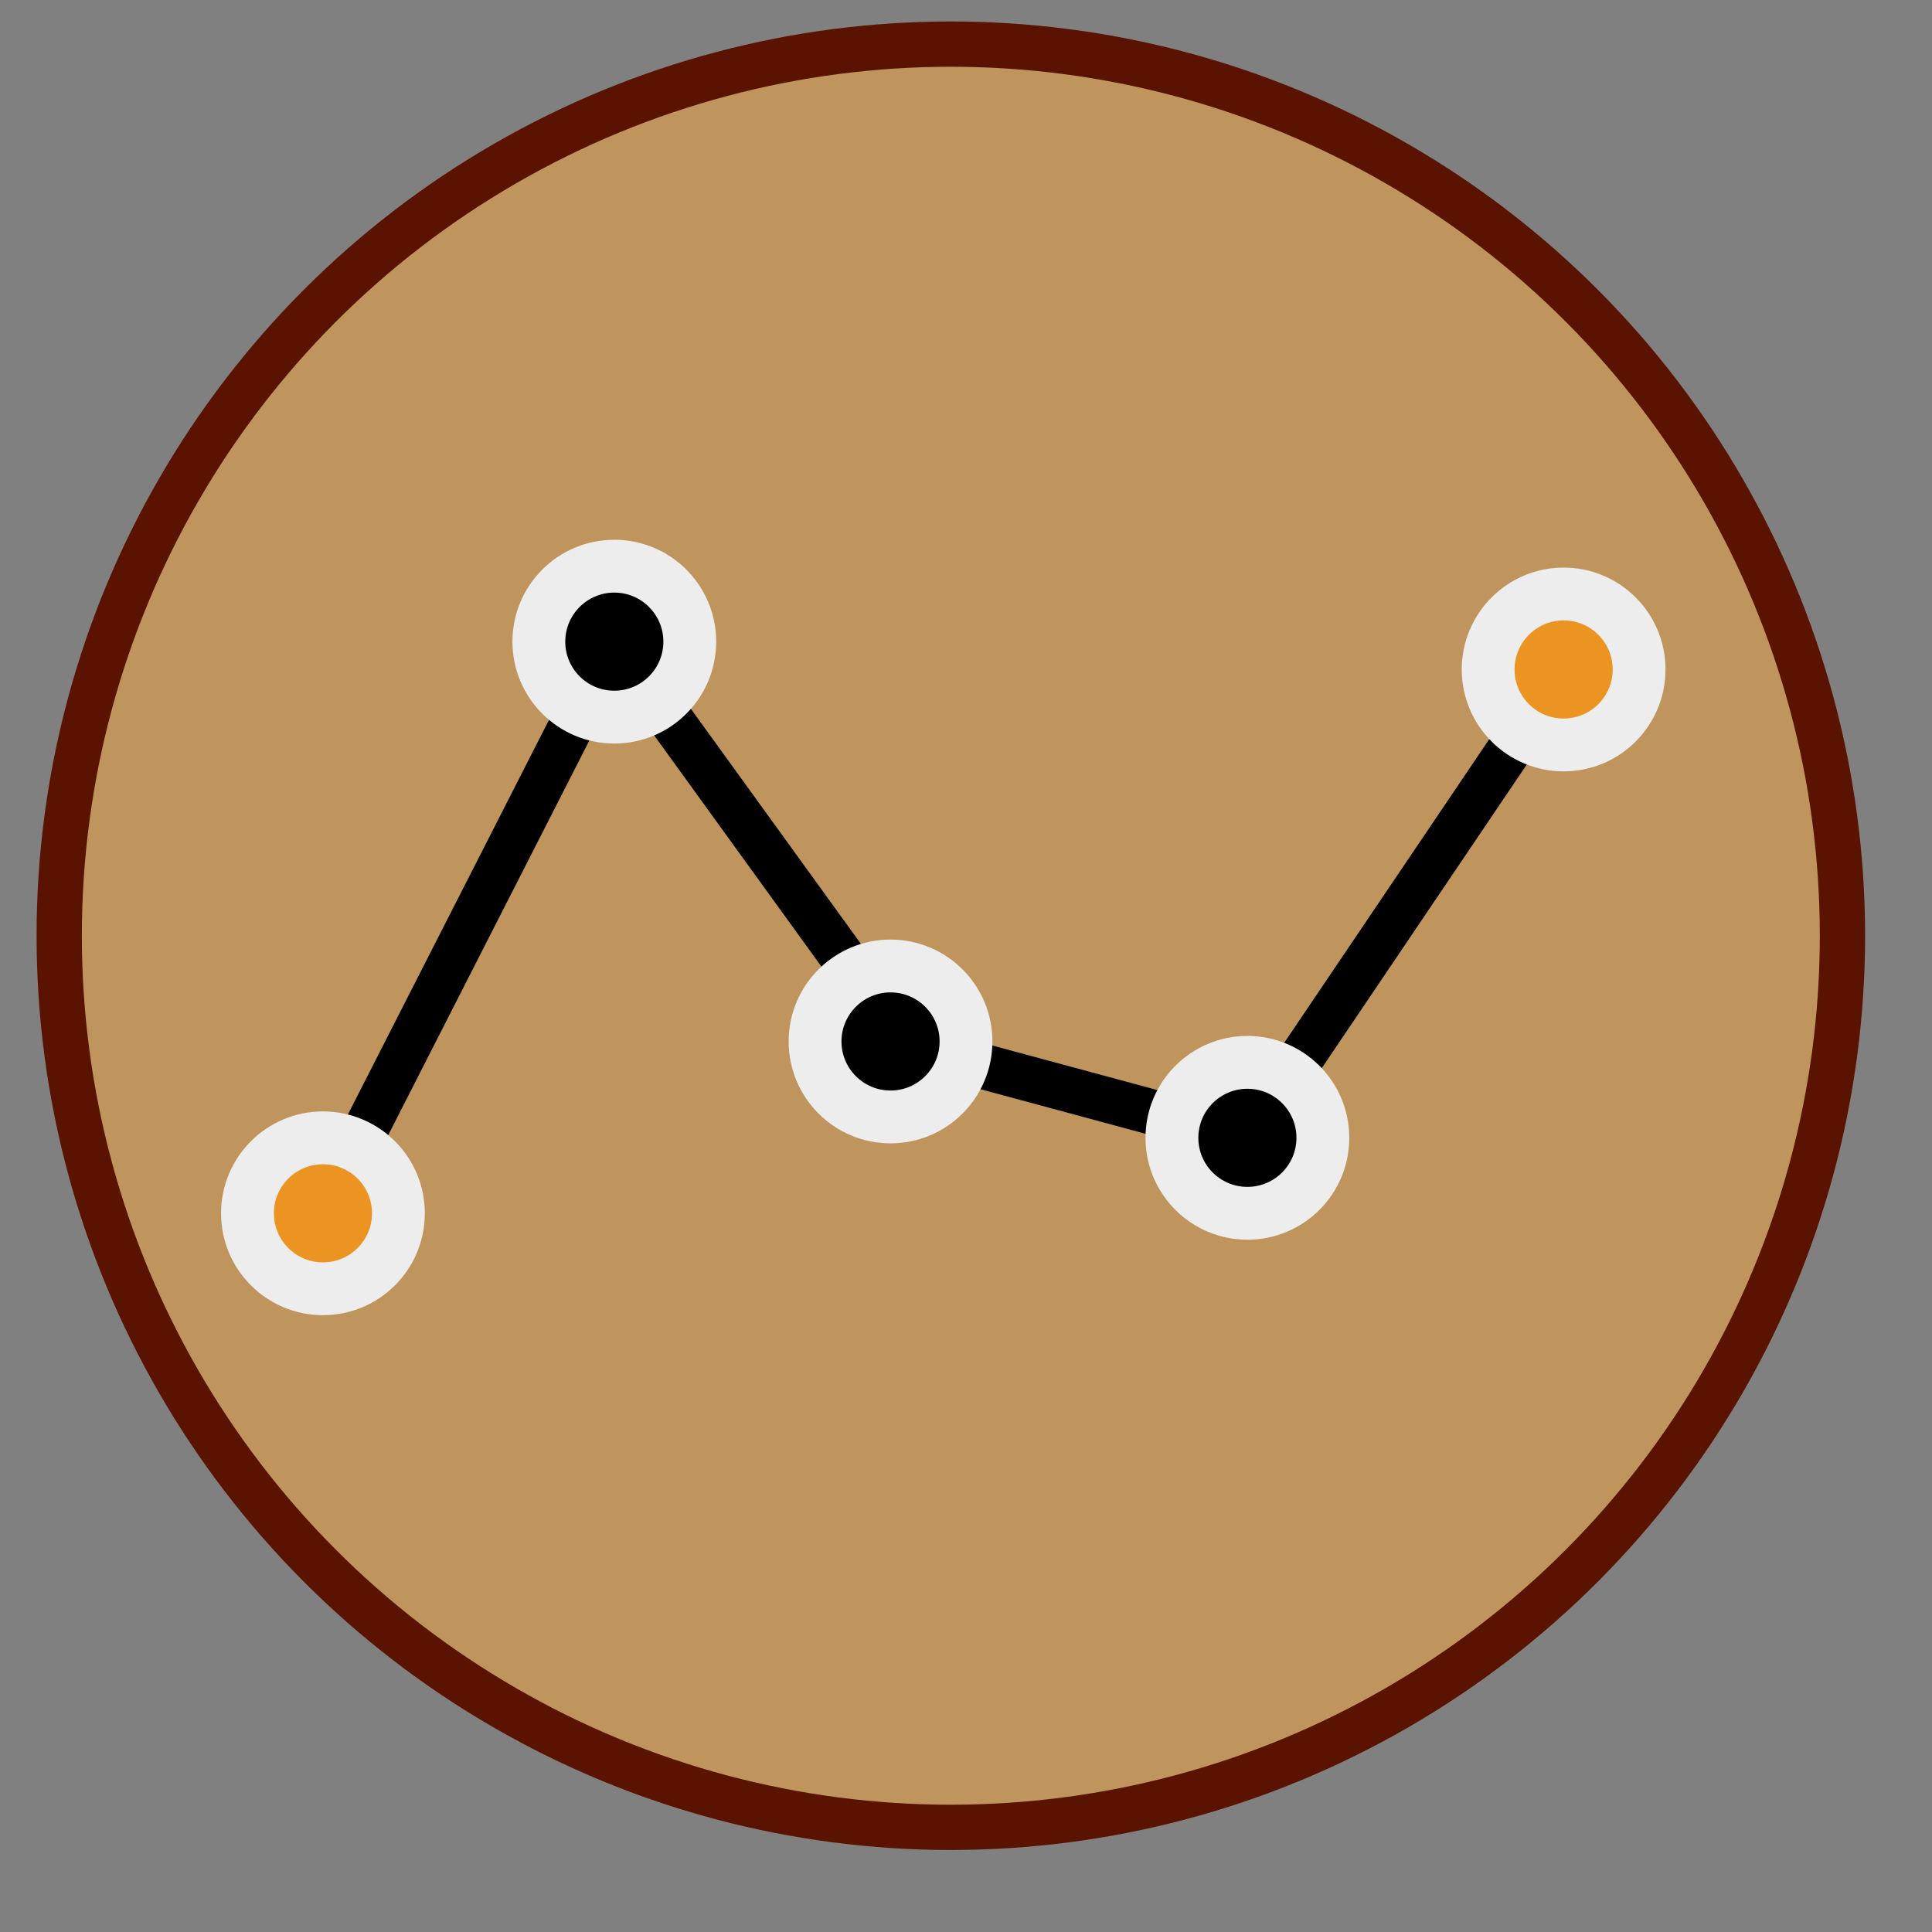 <?xml version="1.0" encoding="UTF-8" standalone="no"?>
<svg
   xmlns:dc="http://purl.org/dc/elements/1.1/"
   xmlns:cc="http://creativecommons.org/ns#"
   xmlns:rdf="http://www.w3.org/1999/02/22-rdf-syntax-ns#"
   xmlns:svg="http://www.w3.org/2000/svg"
   xmlns="http://www.w3.org/2000/svg"
   xmlns:sodipodi="http://sodipodi.sourceforge.net/DTD/sodipodi-0.dtd"
   xmlns:inkscape="http://www.inkscape.org/namespaces/inkscape"
   enable-background="new 0 0 256 256"
   height="256px"
   version="1.1"
   viewBox="0 0 256 256"
   width="256px"
   xml:space="preserve"
   id="svg4205"
   inkscape:version="0.91 r13725"
   sodipodi:docname="logo.svg"><rect x="0" y="0" width="256" height="256" fill="#808080" stroke="none"/><defs
     id="defs4232" /><sodipodi:namedview
     pagecolor="#ffffff"
     bordercolor="#666666"
     borderopacity="1"
     objecttolerance="10"
     gridtolerance="10"
     guidetolerance="10"
     inkscape:pageopacity="0"
     inkscape:pageshadow="2"
     inkscape:window-width="2560"
     inkscape:window-height="1392"
     id="namedview4230"
     showgrid="false"
     inkscape:zoom="4.6484375"
     inkscape:cx="128"
     inkscape:cy="128"
     inkscape:window-x="0"
     inkscape:window-y="0"
     inkscape:window-maximized="1"
     inkscape:current-layer="svg4205" /><g
     id="Layer_1"
     inkscape:export-filename="/Users/kristaps/checkedout/gamelab/logo.png"
     inkscape:export-xdpi="90"
     inkscape:export-ydpi="90"
     transform="matrix(0.923,0,0,0.923,7.846,5.846)"><circle
       cx="128"
       cy="128"
       r="128"
       id="circle4208"
       style="fill:#c0955d;fill-opacity:1;stroke:#591300;stroke-width:6.5;stroke-miterlimit:4;stroke-dasharray:none;stroke-opacity:1"
       inkscape:export-filename="/Users/kristaps/checkedout/gamelab/circle4208.png"
       inkscape:export-xdpi="90"
       inkscape:export-ydpi="90" /></g><g
     id="Layer_3"
     inkscape:export-filename="/Users/kristaps/checkedout/gamelab/logo.png"
     inkscape:export-xdpi="90"
     inkscape:export-ydpi="90"><line
       fill="none"
       stroke="#000000"
       stroke-miterlimit="10"
       stroke-width="4"
       x1="42.792"
       x2="81.399"
       y1="160.769"
       y2="85.022"
       id="line4211"
       style="stroke-width:6;stroke-miterlimit:10;stroke-dasharray:none" /><line
       fill="none"
       stroke="#000000"
       stroke-miterlimit="10"
       stroke-width="4"
       x1="81.399"
       x2="118"
       y1="85.022"
       y2="135.613"
       id="line4213"
       style="stroke-width:6;stroke-miterlimit:10;stroke-dasharray:none" /><line
       fill="none"
       stroke="#000000"
       stroke-miterlimit="10"
       stroke-width="4"
       x1="118"
       x2="165.285"
       y1="138"
       y2="150.769"
       id="line4215"
       style="stroke-width:6;stroke-miterlimit:10;stroke-dasharray:none" /><line
       fill="none"
       stroke="#000000"
       stroke-miterlimit="10"
       stroke-width="4"
       x1="165.285"
       x2="207.188"
       y1="150.769"
       y2="88.71"
       id="line4217"
       style="stroke-width:6;stroke-miterlimit:10;stroke-dasharray:none" /></g><g
     id="Layer_2"
     inkscape:export-filename="/Users/kristaps/checkedout/gamelab/logo.png"
     inkscape:export-xdpi="90"
     inkscape:export-ydpi="90"><circle
       cx="42.792"
       cy="160.769"
       fill="#EC9422"
       r="10"
       stroke="#EDEDED"
       stroke-miterlimit="10"
       stroke-width="7"
       id="circle4220" /><circle
       cx="81.399"
       cy="85.022"
       r="10"
       stroke="#EDEDED"
       stroke-miterlimit="10"
       stroke-width="7"
       id="circle4222" /><path
       d="M128,137.998c0,5.523-4.478,10.003-10,10.003   c-5.523,0-10-4.479-10-10.003c0-5.521,4.477-9.999,10-9.999C123.522,128,128,132.477,128,137.998z"
       stroke="#EDEDED"
       stroke-miterlimit="10"
       stroke-width="7"
       id="path4224" /><circle
       cx="165.286"
       cy="150.768"
       r="10"
       stroke="#EDEDED"
       stroke-miterlimit="10"
       stroke-width="7"
       id="circle4226" /><circle
       cx="207.188"
       cy="88.709"
       fill="#EC9422"
       r="10"
       stroke="#EDEDED"
       stroke-miterlimit="10"
       stroke-width="7"
       id="circle4228" /></g></svg>